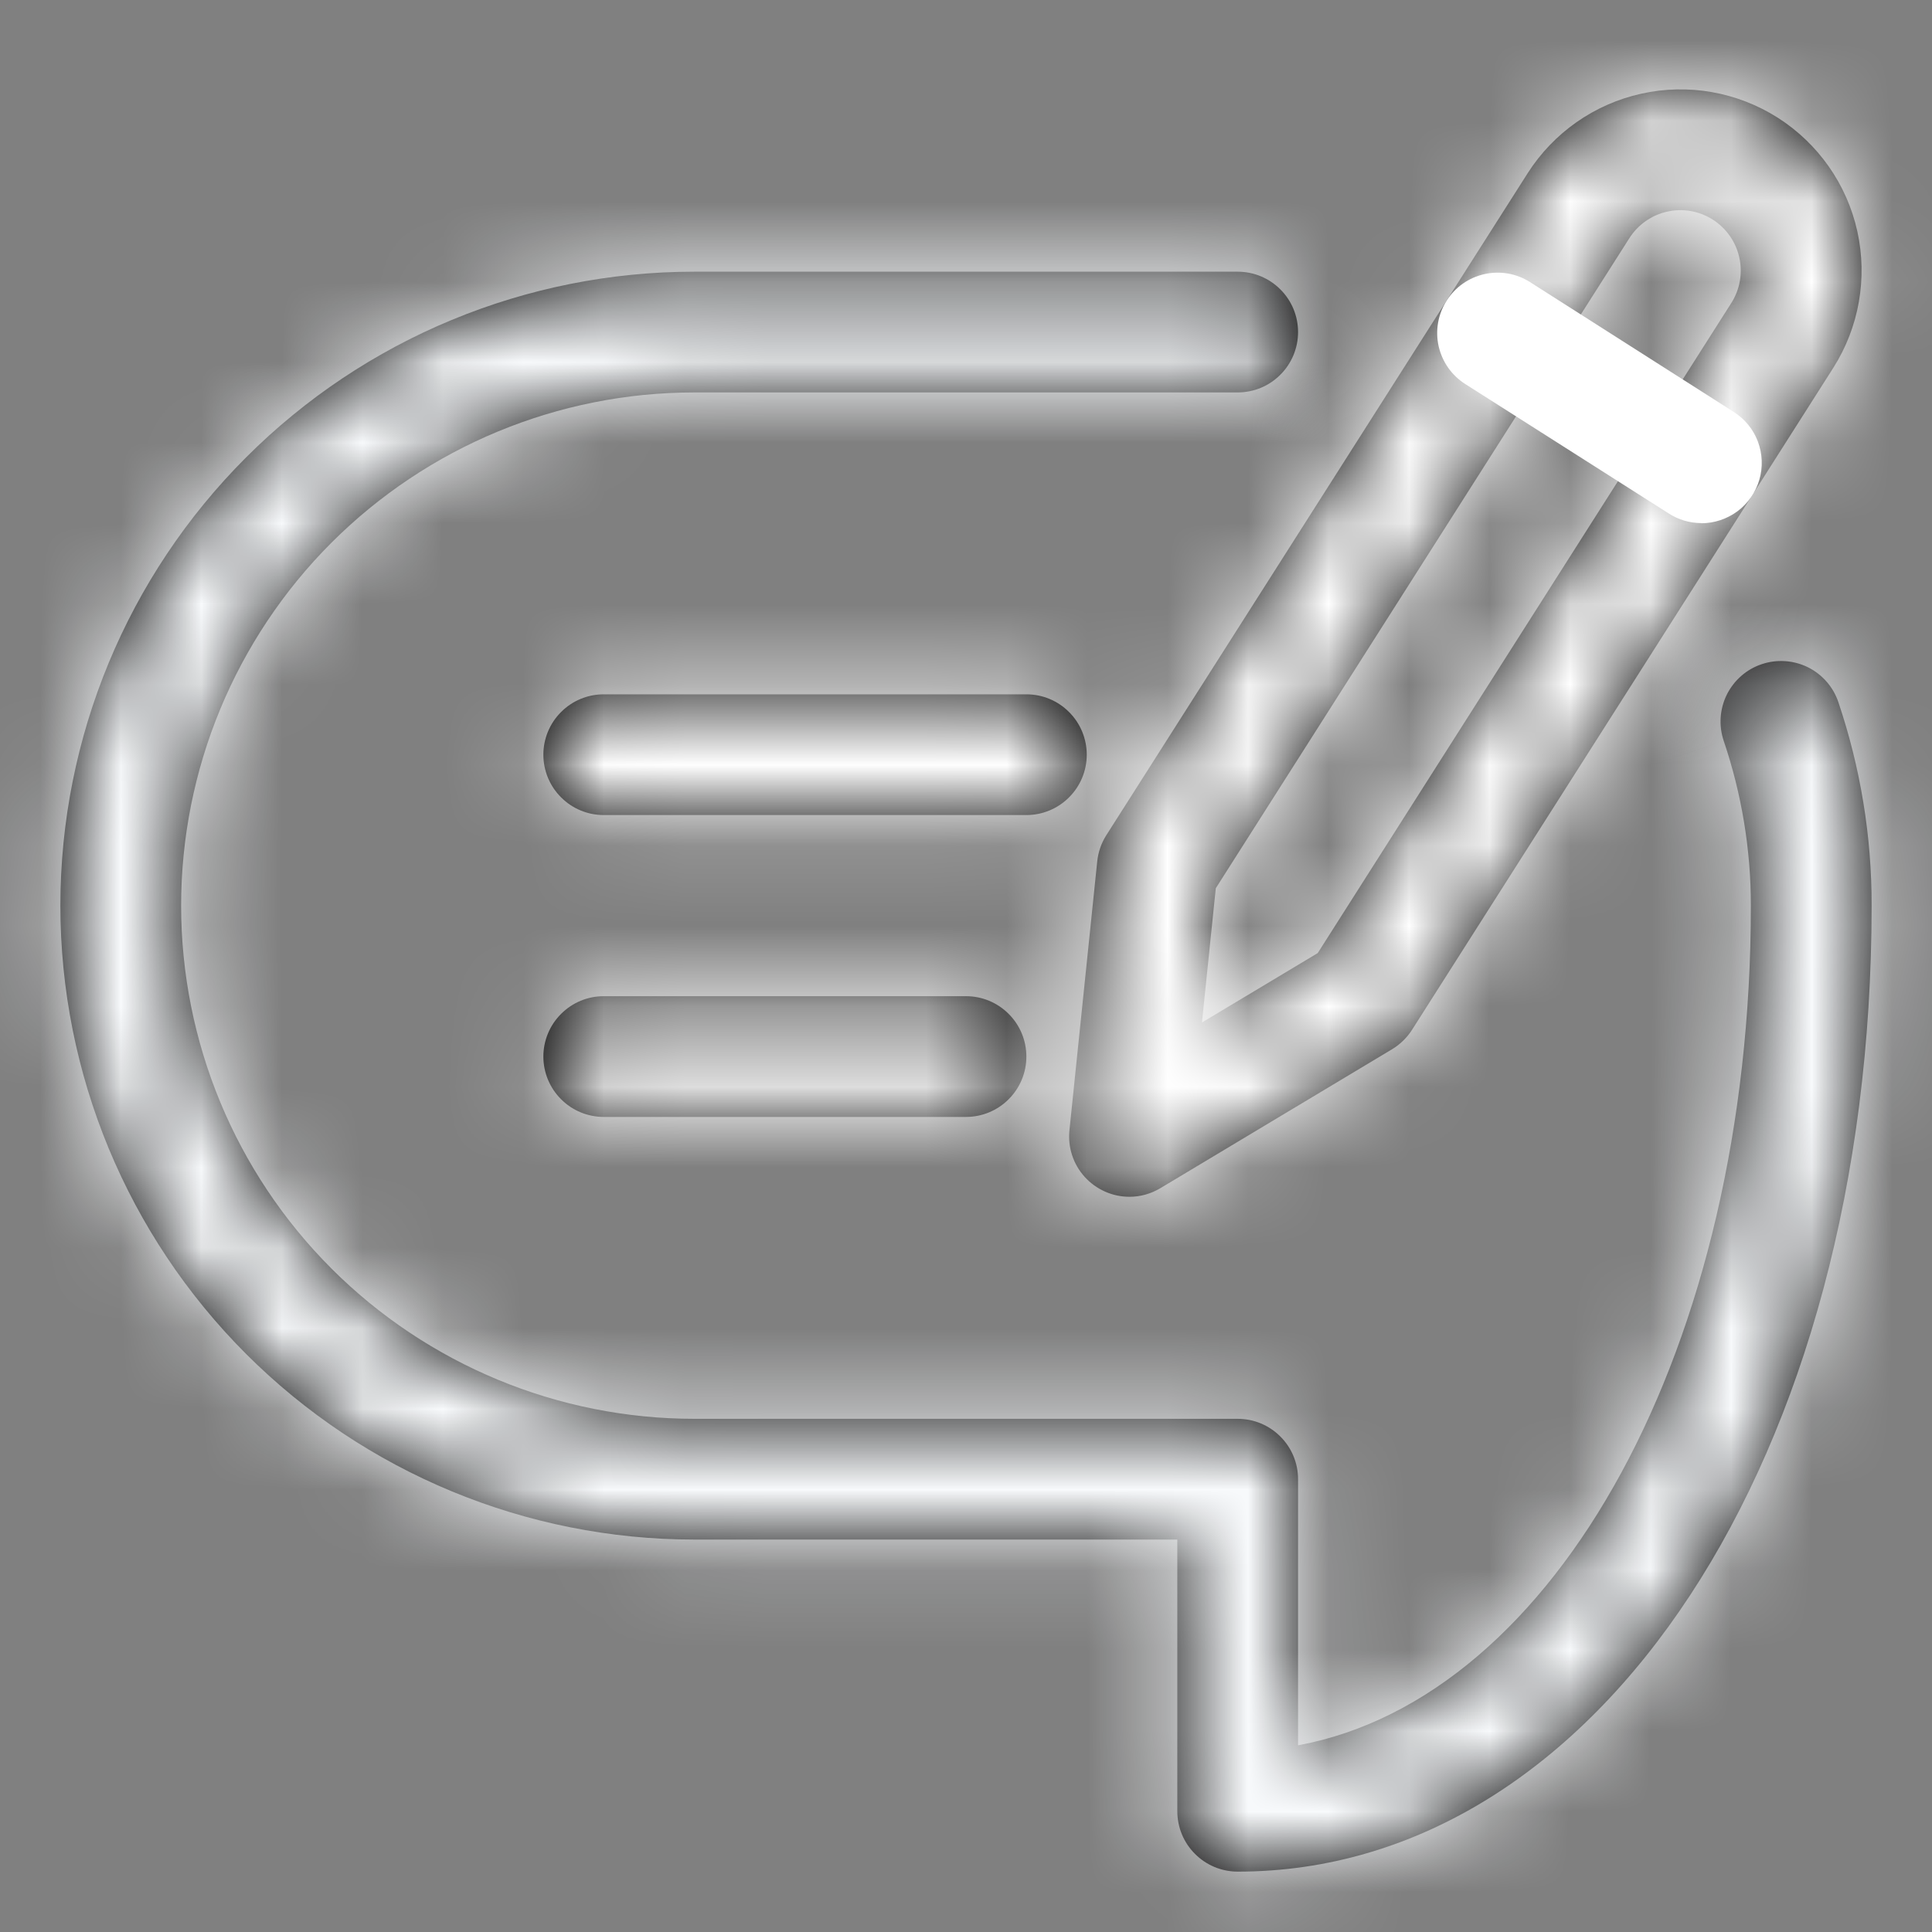 <svg width="24" height="24" viewBox="0 0 24 24" fill="none" xmlns="http://www.w3.org/2000/svg">
<rect x="0" y="0" width="24" height="24" fill="#808080" stroke="none"/>
<mask id="path-1-inside-1_3126_1565" fill="white">
<path d="M15.375 23.25C15.176 23.25 14.985 23.171 14.845 23.03C14.704 22.89 14.625 22.699 14.625 22.5V19.125H8.625C6.536 19.125 4.533 18.295 3.057 16.819C1.58 15.342 0.75 13.339 0.75 11.25C0.75 9.161 1.58 7.158 3.057 5.682C4.533 4.205 6.536 3.375 8.625 3.375H15.375C15.574 3.375 15.765 3.454 15.905 3.595C16.046 3.735 16.125 3.926 16.125 4.125C16.125 4.324 16.046 4.515 15.905 4.655C15.765 4.796 15.574 4.875 15.375 4.875H8.625C6.934 4.875 5.313 5.547 4.117 6.742C2.922 7.938 2.25 9.559 2.25 11.25C2.25 12.941 2.922 14.562 4.117 15.758C5.313 16.953 6.934 17.625 8.625 17.625H15.375C15.574 17.625 15.765 17.704 15.905 17.845C16.046 17.985 16.125 18.176 16.125 18.375V21.681C19.334 21.088 21.75 16.719 21.75 11.25C21.75 10.554 21.636 9.863 21.413 9.204C21.349 9.015 21.363 8.808 21.451 8.629C21.54 8.451 21.695 8.314 21.884 8.251C22.073 8.187 22.28 8.201 22.459 8.289C22.637 8.378 22.774 8.534 22.837 8.723C23.112 9.537 23.252 10.391 23.25 11.25C23.25 18.091 19.864 23.25 15.375 23.25Z"/>
</mask>
<path d="M15.375 23.25C15.176 23.25 14.985 23.171 14.845 23.03C14.704 22.89 14.625 22.699 14.625 22.5V19.125H8.625C6.536 19.125 4.533 18.295 3.057 16.819C1.58 15.342 0.75 13.339 0.75 11.25C0.75 9.161 1.58 7.158 3.057 5.682C4.533 4.205 6.536 3.375 8.625 3.375H15.375C15.574 3.375 15.765 3.454 15.905 3.595C16.046 3.735 16.125 3.926 16.125 4.125C16.125 4.324 16.046 4.515 15.905 4.655C15.765 4.796 15.574 4.875 15.375 4.875H8.625C6.934 4.875 5.313 5.547 4.117 6.742C2.922 7.938 2.25 9.559 2.25 11.25C2.25 12.941 2.922 14.562 4.117 15.758C5.313 16.953 6.934 17.625 8.625 17.625H15.375C15.574 17.625 15.765 17.704 15.905 17.845C16.046 17.985 16.125 18.176 16.125 18.375V21.681C19.334 21.088 21.75 16.719 21.75 11.25C21.75 10.554 21.636 9.863 21.413 9.204C21.349 9.015 21.363 8.808 21.451 8.629C21.54 8.451 21.695 8.314 21.884 8.251C22.073 8.187 22.28 8.201 22.459 8.289C22.637 8.378 22.774 8.534 22.837 8.723C23.112 9.537 23.252 10.391 23.25 11.25C23.25 18.091 19.864 23.25 15.375 23.25Z" fill="black"/>
<path d="M14.625 19.125H17.625V16.125H14.625V19.125ZM8.625 19.125V22.125V19.125ZM8.625 3.375V0.375V3.375ZM2.25 11.25H-0.75H2.25ZM16.125 21.681H13.125V25.287L16.671 24.631L16.125 21.681ZM21.75 11.25L18.75 11.249V11.25H21.75ZM21.413 9.204L18.57 10.163L18.572 10.168L21.413 9.204ZM22.837 8.723L25.68 7.764L25.68 7.763L22.837 8.723ZM23.25 11.25L20.25 11.245V11.25H23.25ZM15.375 20.25C15.972 20.25 16.544 20.487 16.966 20.909L12.723 25.152C13.427 25.855 14.38 26.25 15.375 26.25V20.25ZM16.966 20.909C17.388 21.331 17.625 21.903 17.625 22.5H11.625C11.625 23.495 12.02 24.448 12.723 25.152L16.966 20.909ZM17.625 22.5V19.125H11.625V22.5H17.625ZM14.625 16.125H8.625V22.125H14.625V16.125ZM8.625 16.125C7.332 16.125 6.092 15.611 5.178 14.697L0.935 18.94C2.975 20.979 5.741 22.125 8.625 22.125V16.125ZM5.178 14.697C4.264 13.783 3.75 12.543 3.75 11.25H-2.25C-2.25 14.134 -1.104 16.9 0.935 18.94L5.178 14.697ZM3.75 11.25C3.75 9.957 4.264 8.717 5.178 7.803L0.935 3.56C-1.104 5.6 -2.25 8.366 -2.25 11.25H3.75ZM5.178 7.803C6.092 6.889 7.332 6.375 8.625 6.375V0.375C5.741 0.375 2.975 1.521 0.935 3.56L5.178 7.803ZM8.625 6.375H15.375V0.375H8.625V6.375ZM15.375 6.375C14.778 6.375 14.206 6.138 13.784 5.716L18.027 1.473C17.323 0.77 16.37 0.375 15.375 0.375V6.375ZM13.784 5.716C13.362 5.294 13.125 4.722 13.125 4.125H19.125C19.125 3.13 18.73 2.177 18.027 1.473L13.784 5.716ZM13.125 4.125C13.125 3.528 13.362 2.956 13.784 2.534L18.027 6.777C18.73 6.073 19.125 5.12 19.125 4.125H13.125ZM13.784 2.534C14.206 2.112 14.778 1.875 15.375 1.875V7.875C16.37 7.875 17.323 7.48 18.027 6.777L13.784 2.534ZM15.375 1.875H8.625V7.875H15.375V1.875ZM8.625 1.875C6.139 1.875 3.754 2.863 1.996 4.621L6.239 8.864C6.871 8.231 7.73 7.875 8.625 7.875V1.875ZM1.996 4.621C0.238 6.379 -0.75 8.764 -0.75 11.25H5.25C5.25 10.355 5.606 9.496 6.239 8.864L1.996 4.621ZM-0.75 11.25C-0.75 13.736 0.238 16.121 1.996 17.879L6.239 13.636C5.606 13.004 5.25 12.145 5.25 11.25H-0.75ZM1.996 17.879C3.754 19.637 6.139 20.625 8.625 20.625V14.625C7.73 14.625 6.871 14.269 6.239 13.636L1.996 17.879ZM8.625 20.625H15.375V14.625H8.625V20.625ZM15.375 20.625C14.778 20.625 14.206 20.388 13.784 19.966L18.027 15.723C17.323 15.02 16.37 14.625 15.375 14.625V20.625ZM13.784 19.966C13.362 19.544 13.125 18.972 13.125 18.375H19.125C19.125 17.38 18.73 16.427 18.027 15.723L13.784 19.966ZM13.125 18.375V21.681H19.125V18.375H13.125ZM16.671 24.631C19.479 24.112 21.519 22.041 22.777 19.726C24.059 17.367 24.75 14.399 24.75 11.25H18.75C18.75 13.57 18.233 15.521 17.505 16.862C16.752 18.247 15.98 18.657 15.579 18.731L16.671 24.631ZM24.75 11.251C24.75 10.227 24.582 9.209 24.253 8.239L18.572 10.168C18.69 10.516 18.75 10.881 18.75 11.249L24.75 11.251ZM24.255 8.244C24.446 8.809 24.404 9.426 24.14 9.961L18.763 7.298C18.321 8.19 18.252 9.22 18.57 10.163L24.255 8.244ZM24.14 9.961C23.875 10.495 23.409 10.902 22.844 11.093L20.925 5.408C19.982 5.727 19.204 6.406 18.763 7.298L24.14 9.961ZM22.844 11.093C22.279 11.284 21.662 11.242 21.127 10.978L23.79 5.601C22.898 5.159 21.868 5.09 20.925 5.408L22.844 11.093ZM21.127 10.978C20.593 10.713 20.186 10.247 19.995 9.682L25.68 7.763C25.361 6.82 24.682 6.042 23.79 5.601L21.127 10.978ZM19.995 9.681C20.165 10.185 20.251 10.713 20.25 11.245L26.25 11.255C26.252 10.068 26.059 8.889 25.68 7.764L19.995 9.681ZM20.25 11.25C20.25 14.21 19.512 16.608 18.488 18.169C17.472 19.717 16.345 20.25 15.375 20.25V26.25C18.895 26.25 21.705 24.203 23.504 21.461C25.295 18.733 26.25 15.131 26.25 11.25H20.25Z" fill="#F8FAFC" mask="url(#path-1-inside-1_3126_1565)"/>
<mask id="path-3-inside-2_3126_1565" fill="white">
<path d="M12.75 10.125H7.5C7.301 10.125 7.11 10.046 6.97 9.905C6.829 9.765 6.75 9.574 6.75 9.375C6.75 9.176 6.829 8.985 6.97 8.845C7.11 8.704 7.301 8.625 7.5 8.625H12.75C12.949 8.625 13.14 8.704 13.28 8.845C13.421 8.985 13.5 9.176 13.5 9.375C13.5 9.574 13.421 9.765 13.28 9.905C13.14 10.046 12.949 10.125 12.75 10.125ZM12 13.875H7.5C7.301 13.875 7.11 13.796 6.97 13.655C6.829 13.515 6.75 13.324 6.75 13.125C6.75 12.926 6.829 12.735 6.97 12.595C7.11 12.454 7.301 12.375 7.5 12.375H12C12.199 12.375 12.39 12.454 12.53 12.595C12.671 12.735 12.75 12.926 12.75 13.125C12.75 13.324 12.671 13.515 12.53 13.655C12.39 13.796 12.199 13.875 12 13.875ZM14.031 14.867C13.926 14.867 13.822 14.845 13.726 14.802C13.63 14.759 13.544 14.697 13.474 14.619C13.403 14.541 13.35 14.449 13.318 14.35C13.285 14.25 13.274 14.144 13.285 14.04L13.63 10.702C13.642 10.586 13.68 10.475 13.742 10.377L18.977 2.152C19.298 1.649 19.805 1.293 20.388 1.164C20.97 1.034 21.58 1.142 22.084 1.462C22.587 1.783 22.943 2.29 23.072 2.872C23.201 3.455 23.094 4.065 22.774 4.569L17.54 12.794C17.477 12.892 17.392 12.974 17.293 13.034L14.416 14.759C14.3 14.829 14.167 14.867 14.031 14.867ZM15.103 11.034L14.931 12.702L16.369 11.84L21.507 3.764C21.56 3.681 21.596 3.588 21.613 3.491C21.63 3.394 21.628 3.295 21.606 3.198C21.585 3.102 21.545 3.011 21.488 2.93C21.432 2.85 21.36 2.781 21.277 2.728C21.194 2.675 21.101 2.639 21.004 2.622C20.907 2.605 20.807 2.607 20.711 2.629C20.615 2.65 20.524 2.69 20.443 2.747C20.363 2.803 20.294 2.875 20.241 2.958L15.103 11.034Z"/>
</mask>
<path d="M12.75 10.125H7.5C7.301 10.125 7.11 10.046 6.97 9.905C6.829 9.765 6.75 9.574 6.75 9.375C6.75 9.176 6.829 8.985 6.97 8.845C7.11 8.704 7.301 8.625 7.5 8.625H12.75C12.949 8.625 13.14 8.704 13.28 8.845C13.421 8.985 13.5 9.176 13.5 9.375C13.5 9.574 13.421 9.765 13.28 9.905C13.14 10.046 12.949 10.125 12.75 10.125ZM12 13.875H7.5C7.301 13.875 7.11 13.796 6.97 13.655C6.829 13.515 6.75 13.324 6.75 13.125C6.75 12.926 6.829 12.735 6.97 12.595C7.11 12.454 7.301 12.375 7.5 12.375H12C12.199 12.375 12.39 12.454 12.53 12.595C12.671 12.735 12.75 12.926 12.75 13.125C12.75 13.324 12.671 13.515 12.53 13.655C12.39 13.796 12.199 13.875 12 13.875ZM14.031 14.867C13.926 14.867 13.822 14.845 13.726 14.802C13.63 14.759 13.544 14.697 13.474 14.619C13.403 14.541 13.35 14.449 13.318 14.35C13.285 14.25 13.274 14.144 13.285 14.04L13.63 10.702C13.642 10.586 13.68 10.475 13.742 10.377L18.977 2.152C19.298 1.649 19.805 1.293 20.388 1.164C20.97 1.034 21.58 1.142 22.084 1.462C22.587 1.783 22.943 2.29 23.072 2.872C23.201 3.455 23.094 4.065 22.774 4.569L17.54 12.794C17.477 12.892 17.392 12.974 17.293 13.034L14.416 14.759C14.3 14.829 14.167 14.867 14.031 14.867ZM15.103 11.034L14.931 12.702L16.369 11.84L21.507 3.764C21.56 3.681 21.596 3.588 21.613 3.491C21.63 3.394 21.628 3.295 21.606 3.198C21.585 3.102 21.545 3.011 21.488 2.93C21.432 2.85 21.36 2.781 21.277 2.728C21.194 2.675 21.101 2.639 21.004 2.622C20.907 2.605 20.807 2.607 20.711 2.629C20.615 2.65 20.524 2.69 20.443 2.747C20.363 2.803 20.294 2.875 20.241 2.958L15.103 11.034Z" fill="black"/>
<path d="M14.031 14.867L14.03 17.867L14.036 17.867L14.031 14.867ZM13.285 14.04L16.269 14.349L16.269 14.348L13.285 14.04ZM13.63 10.702L16.614 11.011L16.614 11.005L13.63 10.702ZM13.742 10.377L11.211 8.766L11.208 8.772L13.742 10.377ZM18.977 2.152L21.508 3.763L21.508 3.763L18.977 2.152ZM22.774 4.569L20.243 2.958L20.243 2.958L22.774 4.569ZM17.54 12.794L20.07 14.405L20.07 14.405L17.54 12.794ZM17.293 13.034L18.836 15.607L18.837 15.607L17.293 13.034ZM14.416 14.759L12.873 12.187L12.868 12.19L14.416 14.759ZM15.103 11.034L12.572 9.424L12.192 10.021L12.119 10.726L15.103 11.034ZM14.931 12.702L11.947 12.394L11.33 18.359L16.473 15.275L14.931 12.702ZM16.369 11.84L17.912 14.413L18.52 14.048L18.9 13.45L16.369 11.84ZM21.507 3.764L18.977 2.152L18.975 2.154L21.507 3.764ZM21.277 2.728L19.665 5.259L19.666 5.259L21.277 2.728ZM20.241 2.958L22.772 4.569L22.773 4.568L20.241 2.958ZM12.75 7.125H7.5V13.125H12.75V7.125ZM7.5 7.125C8.097 7.125 8.669 7.362 9.091 7.784L4.848 12.027C5.552 12.73 6.505 13.125 7.5 13.125V7.125ZM9.091 7.784C9.513 8.206 9.75 8.778 9.75 9.375H3.75C3.75 10.37 4.145 11.323 4.848 12.027L9.091 7.784ZM9.75 9.375C9.75 9.972 9.513 10.544 9.091 10.966L4.848 6.723C4.145 7.427 3.75 8.38 3.75 9.375H9.75ZM9.091 10.966C8.669 11.388 8.097 11.625 7.5 11.625V5.625C6.505 5.625 5.552 6.02 4.848 6.723L9.091 10.966ZM7.5 11.625H12.75V5.625H7.5V11.625ZM12.75 11.625C12.153 11.625 11.581 11.388 11.159 10.966L15.402 6.723C14.698 6.02 13.745 5.625 12.75 5.625V11.625ZM11.159 10.966C10.737 10.544 10.5 9.972 10.5 9.375H16.5C16.5 8.38 16.105 7.427 15.402 6.723L11.159 10.966ZM10.5 9.375C10.5 8.778 10.737 8.206 11.159 7.784L15.402 12.027C16.105 11.323 16.5 10.37 16.5 9.375H10.5ZM11.159 7.784C11.581 7.362 12.153 7.125 12.75 7.125V13.125C13.745 13.125 14.698 12.73 15.402 12.027L11.159 7.784ZM12 10.875H7.5V16.875H12V10.875ZM7.5 10.875C8.097 10.875 8.669 11.112 9.091 11.534L4.848 15.777C5.552 16.48 6.505 16.875 7.5 16.875V10.875ZM9.091 11.534C9.513 11.956 9.75 12.528 9.75 13.125H3.75C3.75 14.12 4.145 15.073 4.848 15.777L9.091 11.534ZM9.75 13.125C9.75 13.722 9.513 14.294 9.091 14.716L4.848 10.473C4.145 11.177 3.75 12.13 3.75 13.125H9.75ZM9.091 14.716C8.669 15.138 8.097 15.375 7.5 15.375V9.375C6.505 9.375 5.552 9.77 4.848 10.473L9.091 14.716ZM7.5 15.375H12V9.375H7.5V15.375ZM12 15.375C11.403 15.375 10.831 15.138 10.409 14.716L14.652 10.473C13.948 9.77 12.995 9.375 12 9.375V15.375ZM10.409 14.716C9.987 14.294 9.75 13.722 9.75 13.125H15.75C15.75 12.13 15.355 11.177 14.652 10.473L10.409 14.716ZM9.75 13.125C9.75 12.528 9.987 11.956 10.409 11.534L14.652 15.777C15.355 15.073 15.75 14.12 15.75 13.125H9.75ZM10.409 11.534C10.831 11.112 11.403 10.875 12 10.875V16.875C12.995 16.875 13.948 16.48 14.652 15.777L10.409 11.534ZM14.031 11.867C14.346 11.867 14.658 11.933 14.945 12.061L12.506 17.543C12.986 17.756 13.505 17.867 14.03 17.867L14.031 11.867ZM14.945 12.061C15.233 12.189 15.491 12.376 15.702 12.61L11.246 16.628C11.597 17.018 12.027 17.33 12.506 17.543L14.945 12.061ZM15.702 12.61C15.913 12.844 16.072 13.12 16.17 13.419L10.466 15.28C10.628 15.779 10.894 16.238 11.246 16.628L15.702 12.61ZM16.17 13.419C16.267 13.719 16.301 14.035 16.269 14.349L10.301 13.731C10.247 14.253 10.303 14.781 10.466 15.28L16.17 13.419ZM16.269 14.348L16.614 11.011L10.646 10.394L10.301 13.731L16.269 14.348ZM16.614 11.005C16.579 11.352 16.464 11.687 16.277 11.982L11.208 8.772C10.896 9.263 10.704 9.821 10.645 10.399L16.614 11.005ZM16.273 11.988L21.508 3.763L16.446 0.541L11.211 8.766L16.273 11.988ZM21.508 3.763C21.401 3.931 21.232 4.049 21.038 4.092L19.737 -1.765C18.378 -1.463 17.194 -0.633 16.446 0.541L21.508 3.763ZM21.038 4.092C20.844 4.136 20.641 4.1 20.473 3.993L23.695 -1.069C22.52 -1.816 21.096 -2.067 19.737 -1.765L21.038 4.092ZM20.473 3.993C20.305 3.886 20.187 3.717 20.143 3.523L26.001 2.222C25.699 0.863 24.869 -0.321 23.695 -1.069L20.473 3.993ZM20.143 3.523C20.1 3.329 20.136 3.126 20.243 2.958L25.305 6.18C26.052 5.005 26.303 3.581 26.001 2.222L20.143 3.523ZM20.243 2.958L15.008 11.183L20.07 14.405L25.305 6.179L20.243 2.958ZM15.009 11.183C15.196 10.889 15.45 10.642 15.749 10.462L18.837 15.607C19.336 15.307 19.758 14.896 20.07 14.405L15.009 11.183ZM15.75 10.461L12.873 12.187L15.96 17.332L18.836 15.607L15.75 10.461ZM12.868 12.19C13.217 11.979 13.618 11.868 14.026 11.867L14.036 17.867C14.716 17.866 15.383 17.68 15.965 17.329L12.868 12.19ZM12.119 10.726L11.947 12.394L17.915 13.011L18.087 11.343L12.119 10.726ZM16.473 15.275L17.912 14.413L14.826 9.267L13.388 10.129L16.473 15.275ZM18.9 13.45L24.038 5.374L18.975 2.154L13.838 10.23L18.9 13.45ZM24.037 5.376C24.301 4.96 24.482 4.497 24.567 4.012L18.658 2.97C18.709 2.679 18.818 2.401 18.977 2.152L24.037 5.376ZM24.567 4.012C24.653 3.527 24.642 3.029 24.535 2.548L18.677 3.848C18.613 3.56 18.607 3.261 18.658 2.97L24.567 4.012ZM24.535 2.548C24.428 2.067 24.228 1.612 23.945 1.209L19.032 4.652C18.862 4.41 18.742 4.137 18.677 3.848L24.535 2.548ZM23.945 1.209C23.662 0.805 23.303 0.462 22.887 0.197L19.666 5.259C19.417 5.1 19.201 4.894 19.032 4.652L23.945 1.209ZM22.888 0.198C22.473 -0.067 22.009 -0.247 21.524 -0.333L20.484 5.577C20.193 5.526 19.915 5.417 19.665 5.259L22.888 0.198ZM21.524 -0.333C21.038 -0.418 20.541 -0.407 20.06 -0.3L21.362 5.557C21.074 5.621 20.775 5.628 20.484 5.577L21.524 -0.333ZM20.06 -0.3C19.579 -0.193 19.124 0.008 18.721 0.291L22.166 5.203C21.924 5.373 21.651 5.493 21.362 5.557L20.06 -0.3ZM18.721 0.291C18.317 0.573 17.974 0.933 17.709 1.349L22.773 4.568C22.614 4.817 22.408 5.033 22.166 5.203L18.721 0.291ZM17.71 1.348L12.572 9.424L17.634 12.644L22.772 4.569L17.71 1.348Z" fill="white" mask="url(#path-3-inside-2_3126_1565)"/>
<path d="M21.134 6.498C20.991 6.498 20.852 6.457 20.732 6.38L18.201 4.77C18.033 4.663 17.915 4.494 17.871 4.3C17.828 4.105 17.864 3.902 17.971 3.734C18.078 3.566 18.247 3.448 18.441 3.405C18.635 3.362 18.838 3.397 19.006 3.504L21.537 5.117C21.674 5.204 21.78 5.333 21.837 5.485C21.894 5.637 21.901 5.804 21.855 5.96C21.81 6.116 21.715 6.253 21.585 6.35C21.454 6.447 21.296 6.5 21.134 6.5V6.498Z" fill="white"/>
</svg>
